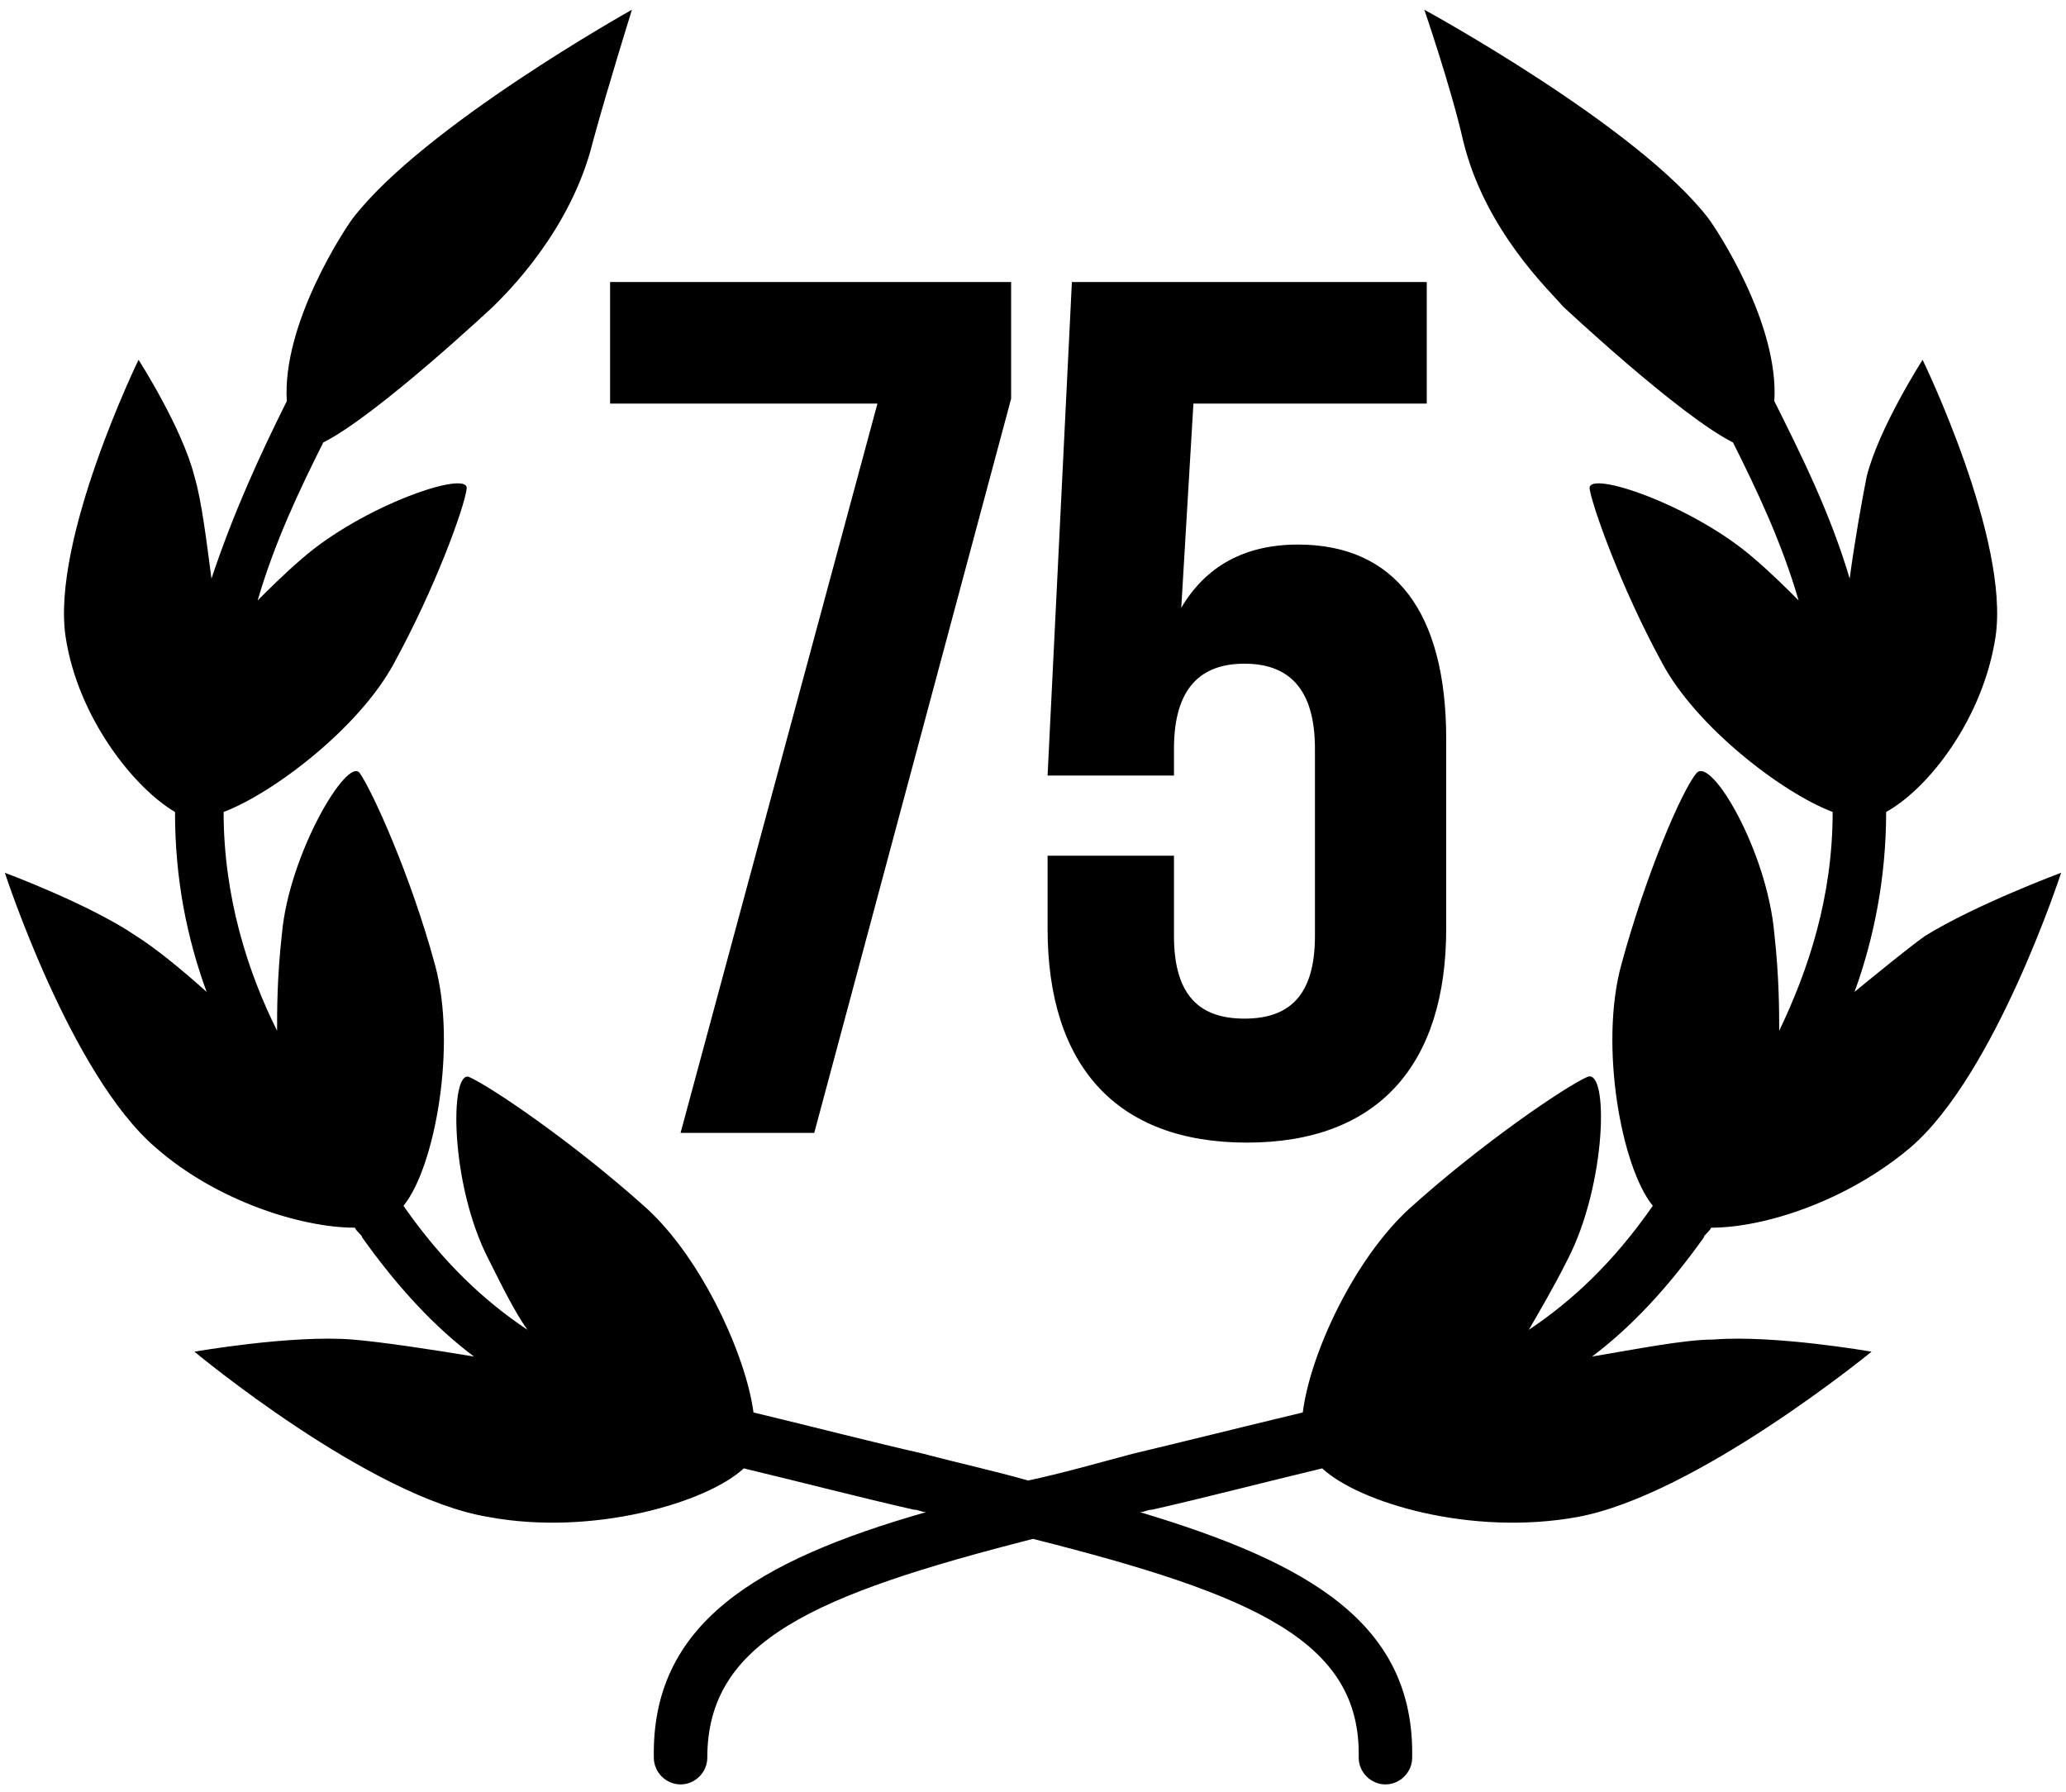 <?xml version="1.0" encoding="utf-8"?>
<!-- Generator: Adobe Illustrator 24.3.0, SVG Export Plug-In . SVG Version: 6.00 Build 0)  -->
<svg version="1.1" id="Layer_1" xmlns="http://www.w3.org/2000/svg" xmlns:xlink="http://www.w3.org/1999/xlink" x="0px" y="0px"
	 viewBox="0 0 85 73.7" style="enable-background:new 0 0 85 73.7;" xml:space="preserve">
<path d="M84.8,35.9c0,0-2.7,8.3-6.2,11.3c-2.6,2.2-6,3.3-8.2,3.3c-0.1,0.2-0.3,0.3-0.3,0.4c-1.5,2.1-3,3.7-4.6,4.9
	c1.8-0.3,3.8-0.7,5-0.7c2.5-0.2,6.5,0.5,6.5,0.5s-7.2,5.9-12.1,6.8c-4.4,0.8-9-0.6-10.5-2c-2.5,0.6-4.8,1.2-7,1.7
	c-0.2,0-0.3,0.1-0.5,0.1c7,2.1,11.3,4.6,11.2,10.1c0,0.6-0.5,1.1-1.1,1.1c0,0,0,0,0,0c-0.6,0-1.1-0.5-1.1-1.1
	c0.1-4.8-4.3-6.7-13.4-9c-9,2.3-13.4,4.2-13.4,9c0,0.6-0.5,1.1-1.1,1.1c0,0,0,0,0,0c-0.6,0-1.1-0.5-1.1-1.1
	c-0.1-5.5,4.2-8.1,11.2-10.1c-0.2,0-0.3-0.1-0.5-0.1c-2.2-0.5-4.5-1.1-7-1.7c-1.5,1.4-6.2,2.8-10.5,2C15.2,61.6,8,55.6,8,55.6
	s4-0.7,6.5-0.5c1.2,0.1,3.2,0.4,5,0.7c-1.6-1.2-3.1-2.8-4.6-4.9c0-0.1-0.2-0.2-0.3-0.4c-2.2,0-5.7-1.1-8.2-3.3
	c-3.5-3-6.2-11.3-6.2-11.3s3.5,1.3,5.4,2.6c0.8,0.5,1.9,1.4,2.9,2.3c-0.8-2.2-1.3-4.6-1.3-7.4c0,0,0,0,0,0c-1.7-1-4-3.9-4.5-7.2
	c-0.6-4,3-11.4,3-11.4s1.8,2.8,2.3,4.8c0.3,1,0.5,2.7,0.7,4.2c0.9-2.7,2-5.1,3.1-7.3c-0.2-3.2,2.4-7.1,2.7-7.5
	c2.9-3.8,11.5-8.6,11.5-8.6s-1,3.2-1.6,5.4c-0.9,3.7-3.6,6.3-4.1,6.8c0,0-4.8,4.5-7,5.6c-1,2-2,4.1-2.7,6.5c0.5-0.5,1.1-1.1,1.8-1.7
	c2.5-2.2,6.9-3.7,6.8-2.9s-1.3,4.1-3,7.2c-1.4,2.6-4.9,5.3-7,6.1c0,3.5,1,6.6,2.2,9c0-0.9,0-2.2,0.2-4c0.3-3.3,2.7-7.3,3.2-6.6
	c0.5,0.7,2.1,4.2,3.1,7.9c0.9,3.3,0,8.3-1.3,9.9c1.6,2.3,3.3,3.9,5.1,5.1c-0.5-0.7-1-1.7-1.6-2.9c-1.6-3.1-1.6-7.8-0.8-7.5
	c0.9,0.4,4.3,2.7,7.3,5.4c2.3,2.1,4.1,6.1,4.4,8.4c2.5,0.6,4.8,1.2,7,1.7c1.5,0.4,2.9,0.7,4.3,1.1c1.4-0.3,2.8-0.7,4.3-1.1
	c2.1-0.5,4.5-1.1,7-1.7c0.3-2.4,2.1-6.3,4.4-8.4c3-2.7,6.4-5,7.3-5.4c0.9-0.4,0.8,4.4-0.8,7.5c-0.6,1.2-1.2,2.2-1.6,2.9
	c1.8-1.2,3.5-2.8,5.1-5.1c-1.3-1.6-2.2-6.6-1.3-9.9c1-3.7,2.5-7.2,3.1-7.9s2.9,3.2,3.2,6.6c0.2,1.8,0.2,3.2,0.2,4
	c1.2-2.5,2.2-5.5,2.2-9c-2.1-0.8-5.6-3.5-7-6.1c-1.7-3.1-2.9-6.5-3-7.2c-0.1-0.8,4.3,0.7,6.8,2.9c0.7,0.6,1.3,1.2,1.8,1.7
	c-0.7-2.4-1.7-4.5-2.7-6.5c-2.2-1.1-7-5.6-7-5.6c-0.5-0.6-3.2-3.1-4.1-6.8c-0.5-2.2-1.6-5.4-1.6-5.4S67.4,5.2,70.3,9
	c0.3,0.4,2.9,4.3,2.7,7.5c1.1,2.2,2.3,4.6,3.1,7.3c0.2-1.5,0.5-3.2,0.7-4.2c0.5-2,2.3-4.8,2.3-4.8s3.6,7.4,3,11.4
	c-0.5,3.3-2.7,6.2-4.5,7.2c0,0,0,0,0,0c0,2.7-0.5,5.2-1.3,7.4c1.1-0.9,2.2-1.8,2.9-2.3C81.3,37.2,84.8,35.9,84.8,35.9z M25.1,11.6v5
	h11l-8.1,30h5.5l8.1-30.2v-4.8H25.1z M43.1,35.3v2.9c0,5.6,2.8,8.8,8.2,8.8s8.2-3.2,8.2-8.8v-7.8c0-5.2-2.1-8-6.1-8
	c-2.2,0-3.8,0.9-4.8,2.6l0.5-8.4h9.6v-5H44.1l-1,20.3h5.2v-1.1c0-2.5,1.1-3.5,2.9-3.5s2.9,1,2.9,3.5v7.7c0,2.5-1.1,3.4-2.9,3.4
	s-2.9-0.9-2.9-3.4v-3.3H43.1z"/>
<g>
</g>
<g>
</g>
<g>
</g>
<g>
</g>
<g>
</g>
<g>
</g>
</svg>
